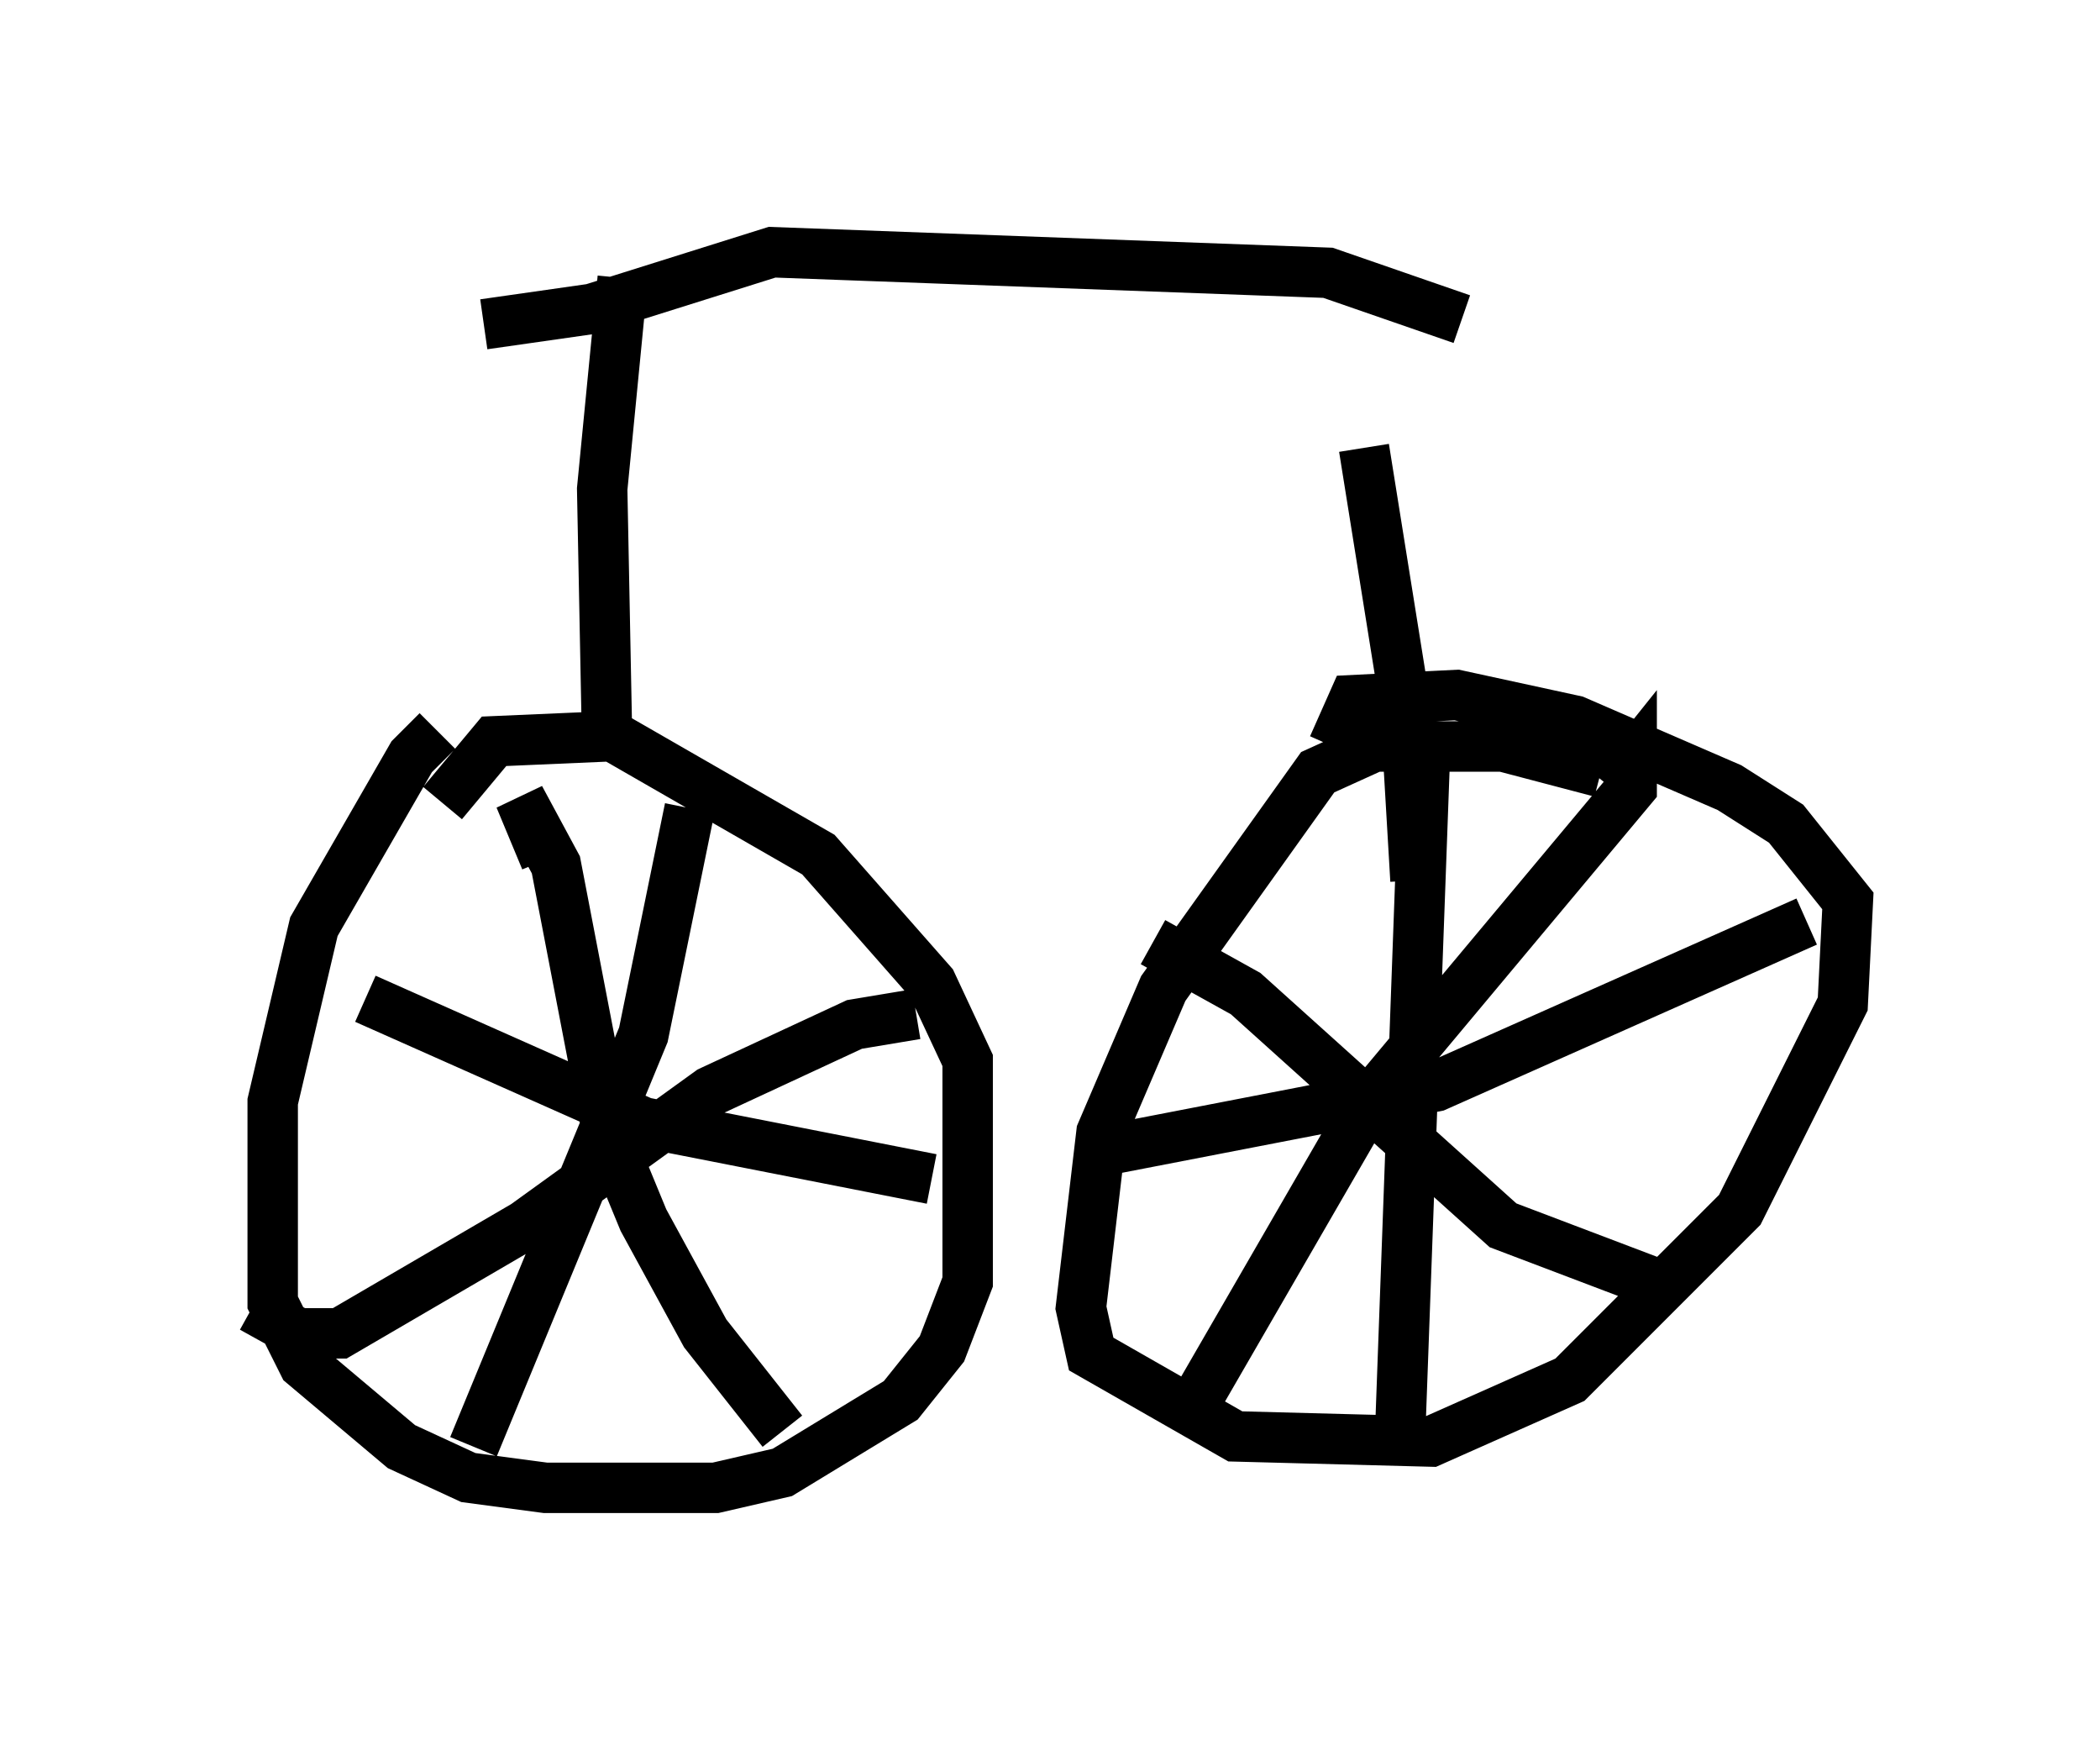 <?xml version="1.0" encoding="utf-8" ?>
<svg baseProfile="full" height="34.5" version="1.1" width="41.646" xmlns="http://www.w3.org/2000/svg" xmlns:ev="http://www.w3.org/2001/xml-events" xmlns:xlink="http://www.w3.org/1999/xlink"><defs /><rect fill="white" height="34.5" width="41.646" x="0" y="0" /><path d="M10.104, 14.392 m-1.429, 0.102 l-0.51, 0.51 -1.94, 3.369 l-0.817, 3.471 0.0, 3.981 l0.613, 1.225 1.94, 1.633 l1.327, 0.613 1.531, 0.204 l3.369, 0.0 1.327, -0.306 l2.348, -1.429 0.817, -1.021 l0.51, -1.327 0.0, -4.39 l-0.715, -1.531 -2.246, -2.552 l-4.083, -2.348 -2.348, 0.102 l-1.021, 1.225 m2.042, 1.123 l-0.51, -1.225 0.715, 1.327 l1.021, 5.308 0.715, 1.735 l1.225, 2.246 1.531, 1.94 m-10.515, -2.45 l0.919, 0.51 0.817, 0.0 l3.675, -2.144 3.675, -2.654 l2.858, -1.327 1.225, -0.204 m-4.492, -4.083 l-0.919, 4.492 -3.369, 8.167 m-2.144, -8.881 l5.513, 2.45 5.717, 1.123 m13.271, -8.065 l-1.94, -0.51 -2.552, 0.0 l-1.123, 0.51 -3.063, 4.288 l-1.225, 2.858 -0.408, 3.471 l0.204, 0.919 2.858, 1.633 l3.879, 0.102 2.756, -1.225 l3.369, -3.369 2.042, -4.083 l0.102, -2.042 -1.225, -1.531 l-1.123, -0.715 -3.063, -1.327 l-2.348, -0.51 -2.042, 0.102 l-0.408, 0.919 m1.838, -0.306 l-0.51, 13.986 m-5.615, -5.717 l6.329, -1.225 7.35, -3.267 m-3.879, -2.654 l0.408, -0.51 0.0, 0.51 l-5.206, 6.227 -3.777, 6.533 m-0.51, -9.698 l1.838, 1.021 5.104, 4.594 l2.96, 1.123 m-20.417, -19.906 l-0.408, 4.185 0.102, 5.206 m15.006, -6.023 l0.817, 5.104 0.204, 3.471 m-18.477, -11.025 l2.144, -0.306 3.573, -1.123 l11.025, 0.408 2.654, 0.919 " fill="none" stroke="black" stroke-width="1" /></svg>